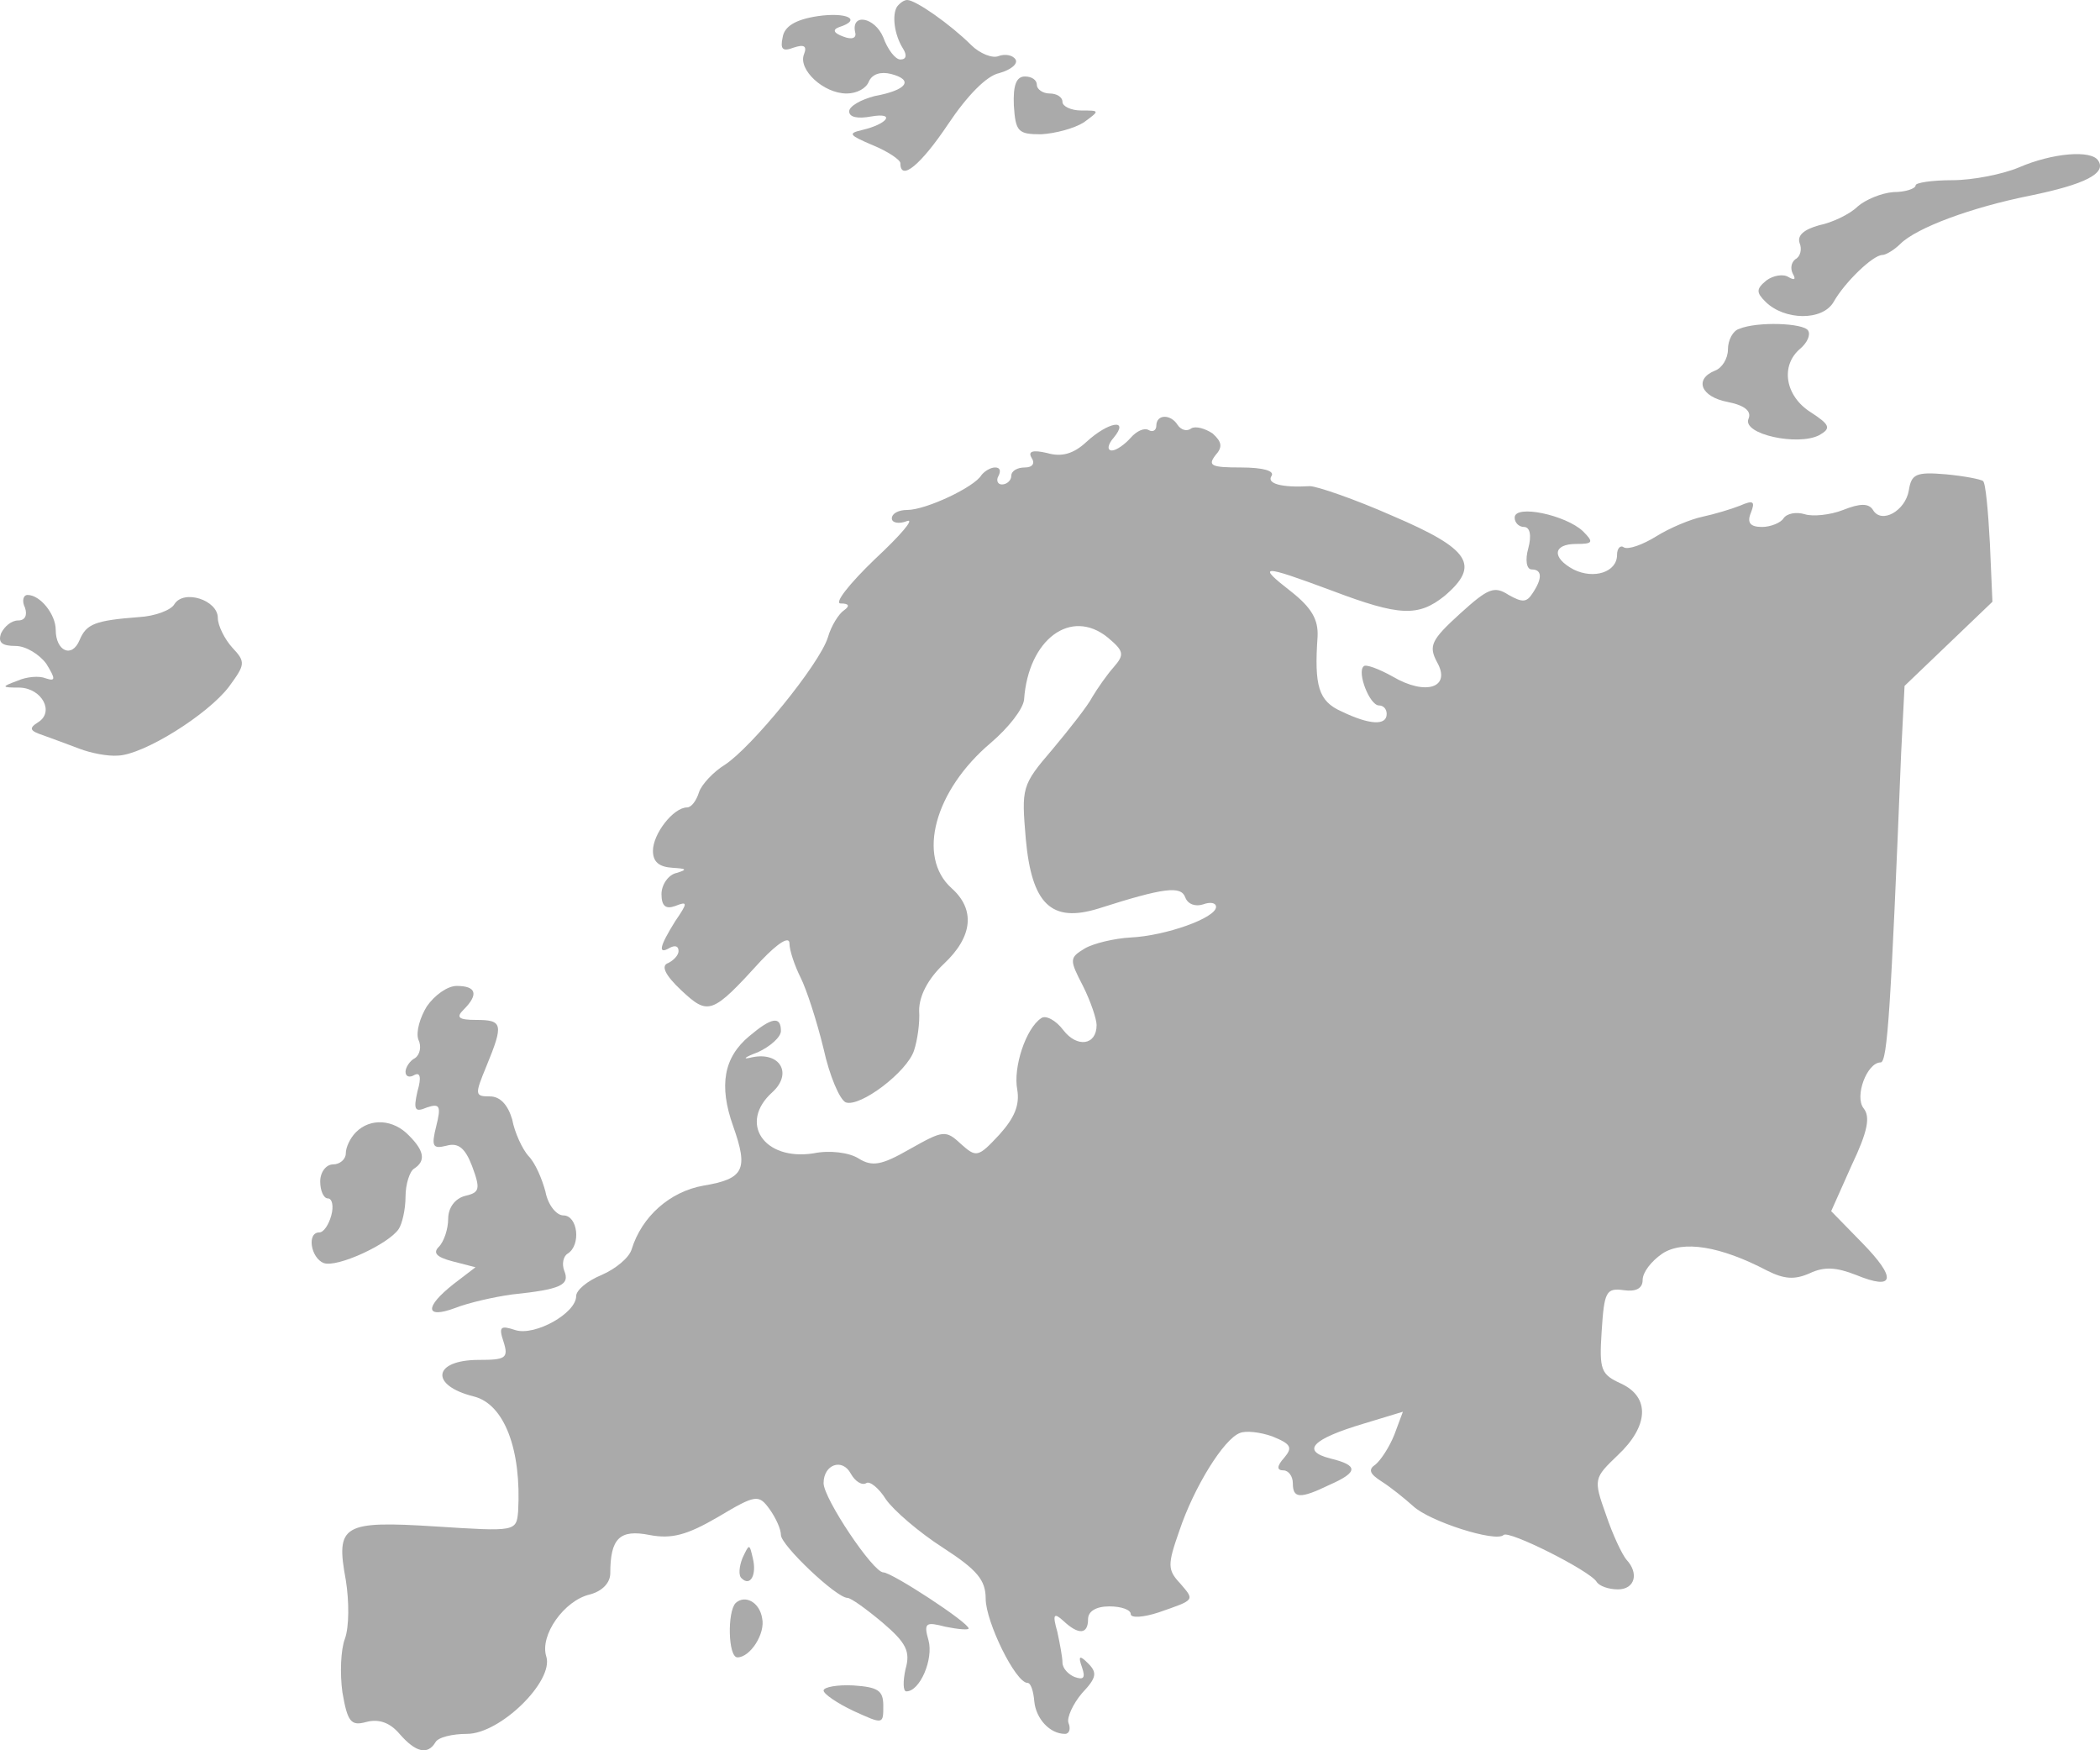 <svg width="120" height="100" viewBox="0 0 120 100" fill="none" xmlns="http://www.w3.org/2000/svg">
<path d="M51.255 0.388C50.962 0.874 51.108 1.991 51.596 2.768C51.84 3.156 51.791 3.399 51.45 3.399C51.157 3.399 50.718 2.816 50.474 2.137C49.987 0.971 48.622 0.728 48.866 1.845C48.963 2.185 48.671 2.282 48.183 2.088C47.647 1.894 47.549 1.7 47.939 1.554C49.304 1.117 48.378 0.68 46.721 0.923C45.453 1.117 44.819 1.505 44.722 2.137C44.575 2.816 44.722 2.962 45.355 2.719C45.94 2.525 46.135 2.622 45.94 3.108C45.599 3.982 47.062 5.342 48.378 5.342C48.963 5.342 49.499 5.05 49.646 4.662C49.841 4.225 50.328 4.079 50.913 4.225C52.23 4.565 51.84 5.147 49.987 5.487C49.207 5.682 48.524 6.07 48.524 6.361C48.524 6.701 49.012 6.798 49.792 6.653C51.206 6.41 50.718 7.09 49.256 7.43C48.427 7.624 48.524 7.721 49.889 8.304C50.718 8.644 51.45 9.129 51.45 9.324C51.45 10.392 52.62 9.421 54.18 7.09C55.252 5.487 56.373 4.322 57.105 4.176C57.787 3.982 58.177 3.642 58.031 3.399C57.885 3.156 57.446 3.059 57.056 3.205C56.715 3.351 55.983 3.059 55.496 2.574C54.326 1.408 52.327 0 51.84 0C51.645 0 51.401 0.194 51.255 0.388Z" fill="#AAAAAA"/>
<path d="M57.934 6.021C58.031 7.527 58.177 7.672 59.494 7.672C60.322 7.624 61.395 7.333 61.931 6.993C62.858 6.313 62.858 6.313 61.785 6.313C61.2 6.313 60.713 6.07 60.713 5.827C60.713 5.536 60.371 5.342 59.981 5.342C59.591 5.342 59.25 5.099 59.25 4.856C59.25 4.565 58.958 4.37 58.567 4.37C58.08 4.37 57.885 4.856 57.934 6.021Z" fill="#AAAAAA"/>
<path d="M115.365 9.566C114.438 9.955 112.732 10.295 111.562 10.295C110.392 10.295 109.465 10.44 109.465 10.586C109.465 10.78 108.88 10.975 108.198 10.975C107.515 11.023 106.589 11.412 106.15 11.8C105.711 12.237 104.688 12.723 103.956 12.868C103.079 13.111 102.689 13.451 102.835 13.888C102.981 14.228 102.884 14.665 102.591 14.811C102.348 15.005 102.299 15.345 102.445 15.636C102.64 15.976 102.543 16.025 102.201 15.831C101.909 15.636 101.324 15.733 100.934 16.025C100.349 16.51 100.349 16.705 100.885 17.239C101.958 18.307 104.151 18.356 104.785 17.239C105.419 16.122 107.028 14.568 107.564 14.568C107.759 14.568 108.247 14.277 108.588 13.937C109.514 13.014 112.634 11.849 116.047 11.169C119.119 10.537 120.386 9.906 119.899 9.178C119.509 8.547 117.266 8.741 115.365 9.566Z" fill="#AAAAAA"/>
<path d="M99.374 18.793C99.032 18.89 98.74 19.424 98.74 19.958C98.74 20.492 98.399 21.026 98.008 21.172C96.79 21.658 97.18 22.678 98.74 22.969C99.715 23.163 100.105 23.503 99.91 23.94C99.569 24.814 102.738 25.494 103.956 24.863C104.639 24.474 104.59 24.28 103.469 23.552C102.006 22.629 101.714 20.881 102.884 19.91C103.274 19.57 103.469 19.133 103.323 18.89C103.079 18.453 100.397 18.356 99.374 18.793Z" fill="#AAAAAA"/>
<path d="M66.075 24.329C66.075 24.571 65.88 24.717 65.637 24.571C65.393 24.426 64.954 24.62 64.613 25.009C64.272 25.397 63.784 25.737 63.54 25.737C63.248 25.737 63.296 25.397 63.638 25.009C64.564 23.892 63.345 24.086 62.078 25.251C61.346 25.931 60.664 26.125 59.835 25.883C59.006 25.688 58.714 25.785 58.957 26.174C59.152 26.465 59.006 26.708 58.567 26.708C58.129 26.708 57.787 26.902 57.787 27.194C57.787 27.436 57.544 27.679 57.251 27.679C57.007 27.679 56.91 27.436 57.056 27.194C57.202 26.902 57.154 26.708 56.861 26.708C56.617 26.708 56.276 26.902 56.081 27.145C55.691 27.825 52.912 29.136 51.84 29.136C51.352 29.136 50.962 29.33 50.962 29.622C50.962 29.864 51.352 29.962 51.84 29.767C52.278 29.622 51.45 30.593 49.987 31.953C48.524 33.361 47.647 34.478 48.037 34.478C48.524 34.478 48.573 34.623 48.232 34.866C47.939 35.06 47.501 35.74 47.306 36.42C46.818 37.974 42.918 42.733 41.406 43.704C40.773 44.093 40.09 44.821 39.944 45.258C39.797 45.744 39.505 46.132 39.261 46.132C38.481 46.132 37.311 47.638 37.311 48.609C37.311 49.24 37.652 49.531 38.432 49.58C39.212 49.628 39.31 49.677 38.676 49.871C38.189 49.968 37.799 50.551 37.799 51.085C37.799 51.765 38.042 51.959 38.579 51.765C39.31 51.474 39.31 51.571 38.579 52.639C37.701 54.047 37.555 54.582 38.286 54.145C38.579 53.999 38.774 54.047 38.774 54.339C38.774 54.582 38.481 54.873 38.189 55.019C37.75 55.164 37.994 55.699 38.92 56.572C40.48 58.029 40.675 57.981 43.503 54.873C44.478 53.853 45.112 53.465 45.112 53.902C45.112 54.29 45.404 55.164 45.745 55.844C46.087 56.524 46.672 58.321 47.062 59.923C47.403 61.477 47.988 62.837 48.329 62.983C49.158 63.274 51.84 61.234 52.23 60.02C52.425 59.438 52.571 58.418 52.522 57.738C52.522 56.913 53.01 55.941 53.936 55.067C55.593 53.513 55.74 51.959 54.375 50.745C52.376 48.949 53.4 45.161 56.617 42.442C57.641 41.568 58.47 40.499 58.519 39.965C58.762 36.517 61.2 34.721 63.296 36.42C64.223 37.197 64.272 37.391 63.638 38.12C63.248 38.557 62.711 39.334 62.419 39.819C62.175 40.305 61.103 41.665 60.127 42.83C58.372 44.87 58.372 45.015 58.616 47.929C58.957 51.668 60.079 52.736 62.76 51.911C66.563 50.697 67.489 50.6 67.733 51.279C67.879 51.668 68.318 51.814 68.757 51.668C69.147 51.522 69.488 51.571 69.488 51.814C69.488 52.445 66.612 53.465 64.613 53.562C63.687 53.61 62.468 53.902 61.98 54.193C61.103 54.727 61.103 54.824 61.883 56.33C62.321 57.204 62.663 58.224 62.663 58.563C62.663 59.729 61.541 59.875 60.761 58.855C60.322 58.272 59.737 57.981 59.494 58.175C58.616 58.758 57.885 60.992 58.129 62.254C58.275 63.128 57.982 63.856 57.105 64.828C55.886 66.139 55.788 66.139 54.911 65.362C54.033 64.536 53.887 64.585 51.986 65.653C50.377 66.576 49.841 66.673 49.061 66.187C48.524 65.847 47.403 65.702 46.477 65.896C43.649 66.333 42.186 64.148 44.137 62.4C45.307 61.331 44.575 60.069 42.967 60.409C42.382 60.554 42.528 60.409 43.308 60.117C44.039 59.778 44.624 59.243 44.624 58.903C44.624 58.029 44.088 58.127 42.82 59.195C41.358 60.409 41.065 62.011 41.894 64.342C42.772 66.819 42.528 67.353 40.188 67.741C38.286 68.081 36.677 69.49 36.092 71.383C35.946 71.869 35.166 72.5 34.386 72.84C33.557 73.18 32.923 73.714 32.923 74.054C32.923 75.025 30.583 76.337 29.462 75.997C28.584 75.705 28.487 75.802 28.779 76.676C29.072 77.599 28.877 77.696 27.366 77.696C24.733 77.696 24.538 79.153 27.073 79.784C28.828 80.221 29.803 82.844 29.608 86.34C29.511 87.505 29.462 87.505 24.928 87.214C19.565 86.874 19.175 87.117 19.76 90.273C19.955 91.487 19.955 92.944 19.711 93.624C19.468 94.255 19.419 95.615 19.565 96.683C19.858 98.383 20.053 98.626 20.93 98.383C21.662 98.189 22.295 98.431 22.831 99.063C23.758 100.131 24.44 100.277 24.879 99.548C25.025 99.257 25.854 99.063 26.683 99.063C28.584 99.063 31.656 96.052 31.217 94.644C30.827 93.43 32.241 91.439 33.703 91.099C34.435 90.904 34.873 90.419 34.873 89.885C34.873 87.894 35.41 87.36 37.116 87.7C38.384 87.942 39.261 87.7 41.016 86.68C43.21 85.369 43.356 85.369 43.99 86.243C44.332 86.728 44.624 87.36 44.624 87.7C44.624 88.282 47.793 91.293 48.427 91.293C48.622 91.293 49.499 91.924 50.426 92.701C51.791 93.867 52.035 94.352 51.742 95.372C51.596 96.052 51.596 96.635 51.791 96.635C52.571 96.635 53.351 94.789 53.058 93.721C52.766 92.701 52.912 92.653 54.033 92.944C54.765 93.09 55.35 93.138 55.35 93.041C55.35 92.701 50.962 89.836 50.474 89.836C49.889 89.836 47.062 85.612 47.062 84.737C47.062 83.669 48.134 83.281 48.622 84.203C48.866 84.64 49.256 84.883 49.499 84.737C49.694 84.592 50.231 85.029 50.621 85.66C51.059 86.291 52.522 87.554 53.887 88.428C55.837 89.691 56.325 90.273 56.325 91.342C56.325 92.653 58.031 96.149 58.714 96.149C58.909 96.149 59.055 96.635 59.104 97.217C59.201 98.189 59.981 99.063 60.859 99.063C61.103 99.063 61.2 98.771 61.054 98.431C60.956 98.14 61.298 97.363 61.834 96.732C62.663 95.858 62.711 95.566 62.175 95.032C61.688 94.546 61.59 94.595 61.834 95.275C62.029 95.858 61.931 96.003 61.395 95.809C61.054 95.663 60.712 95.323 60.712 94.984C60.712 94.692 60.566 93.915 60.42 93.235C60.127 92.216 60.225 92.118 60.761 92.604C61.639 93.43 62.175 93.381 62.175 92.507C62.175 92.07 62.614 91.779 63.394 91.779C64.076 91.779 64.613 91.973 64.613 92.216C64.613 92.458 65.344 92.41 66.222 92.118C68.318 91.39 68.269 91.439 67.44 90.468C66.709 89.691 66.709 89.399 67.392 87.457C68.221 84.98 69.927 82.212 70.853 81.872C71.194 81.727 72.023 81.824 72.706 82.067C73.778 82.504 73.876 82.698 73.388 83.281C72.95 83.766 72.95 84.009 73.34 84.009C73.632 84.009 73.876 84.349 73.876 84.737C73.876 85.612 74.266 85.66 75.972 84.835C77.63 84.106 77.63 83.718 76.021 83.329C74.315 82.892 74.997 82.212 77.922 81.338L80.165 80.658L79.677 81.969C79.385 82.698 78.897 83.426 78.605 83.669C78.166 83.96 78.264 84.203 78.946 84.64C79.482 84.98 80.262 85.612 80.75 86.049C81.676 86.923 85.479 88.137 85.918 87.7C86.21 87.408 90.842 89.739 91.232 90.37C91.378 90.613 91.914 90.807 92.451 90.807C93.426 90.807 93.669 89.885 92.938 89.108C92.694 88.816 92.158 87.7 91.768 86.534C91.037 84.495 91.086 84.446 92.451 83.135C94.206 81.484 94.303 79.833 92.646 79.056C91.476 78.522 91.378 78.279 91.524 76.045C91.671 73.811 91.768 73.569 92.792 73.714C93.475 73.811 93.865 73.617 93.865 73.132C93.865 72.695 94.352 72.063 94.986 71.626C96.156 70.849 98.301 71.189 100.982 72.597C101.957 73.083 102.543 73.132 103.42 72.743C104.249 72.355 104.931 72.403 106.053 72.84C108.295 73.763 108.393 73.034 106.394 70.995L104.639 69.198L105.809 66.576C106.735 64.633 106.882 63.808 106.492 63.322C105.955 62.642 106.687 60.7 107.467 60.7C107.857 60.7 108.052 57.495 108.637 43.024L108.832 39.188L113.853 34.381L113.707 31.03C113.609 29.185 113.463 27.582 113.317 27.485C113.219 27.388 112.244 27.194 111.172 27.097C109.465 26.951 109.222 27.097 109.075 28.019C108.88 29.185 107.515 29.962 107.028 29.136C106.784 28.748 106.296 28.748 105.321 29.136C104.59 29.427 103.566 29.525 103.128 29.379C102.64 29.233 102.104 29.33 101.909 29.622C101.762 29.864 101.177 30.107 100.69 30.107C100.007 30.107 99.812 29.864 100.056 29.282C100.3 28.651 100.202 28.553 99.422 28.893C98.935 29.087 97.96 29.379 97.277 29.525C96.595 29.67 95.425 30.156 94.644 30.642C93.865 31.127 93.036 31.418 92.792 31.273C92.597 31.127 92.402 31.321 92.402 31.71C92.402 32.681 91.086 33.118 89.915 32.535C88.648 31.855 88.746 31.078 90.062 31.078C91.037 31.078 91.086 30.981 90.452 30.35C89.477 29.427 86.552 28.796 86.552 29.573C86.552 29.864 86.795 30.107 87.088 30.107C87.429 30.107 87.527 30.593 87.332 31.321C87.137 32.001 87.234 32.535 87.527 32.535C88.112 32.535 88.16 33.021 87.575 33.895C87.234 34.429 86.99 34.429 86.21 33.992C85.382 33.458 85.04 33.604 83.431 35.06C81.774 36.566 81.627 36.906 82.115 37.828C82.944 39.285 81.481 39.771 79.58 38.654C78.8 38.217 78.02 37.925 77.922 38.071C77.532 38.411 78.264 40.305 78.8 40.305C79.044 40.305 79.239 40.499 79.239 40.791C79.239 41.47 78.264 41.422 76.655 40.645C75.338 40.062 75.095 39.188 75.29 36.371C75.338 35.4 74.948 34.721 73.778 33.798C71.779 32.244 72.072 32.244 76.118 33.749C79.97 35.206 81.043 35.255 82.554 34.041C84.602 32.292 84.016 31.37 79.58 29.476C77.386 28.505 75.241 27.776 74.851 27.776C73.242 27.873 72.365 27.631 72.657 27.194C72.852 26.902 72.169 26.708 70.902 26.708C69.244 26.708 69.001 26.611 69.439 26.028C69.878 25.543 69.829 25.251 69.293 24.766C68.854 24.474 68.318 24.329 68.074 24.474C67.831 24.669 67.489 24.571 67.294 24.28C66.904 23.649 66.075 23.649 66.075 24.329Z" fill="#AAAAAA"/>
<path d="M1.429 34.721C1.575 35.157 1.429 35.449 1.039 35.449C0.649 35.449 0.259 35.789 0.064 36.177C-0.131 36.711 0.113 36.906 0.893 36.906C1.478 36.906 2.258 37.391 2.648 37.925C3.184 38.8 3.184 38.945 2.599 38.751C2.258 38.605 1.527 38.654 0.99 38.897C0.064 39.237 0.064 39.285 1.137 39.285C2.404 39.334 3.135 40.693 2.16 41.276C1.624 41.616 1.722 41.762 2.453 42.005C2.989 42.199 3.915 42.539 4.549 42.781C5.183 43.024 6.158 43.218 6.743 43.17C8.206 43.121 11.862 40.839 13.081 39.237C14.007 37.974 14.056 37.828 13.276 37.003C12.837 36.517 12.447 35.74 12.447 35.303C12.447 34.283 10.497 33.652 9.961 34.526C9.766 34.866 8.839 35.206 7.962 35.255C5.427 35.449 4.939 35.643 4.549 36.566C4.11 37.634 3.184 37.197 3.184 35.983C3.184 35.109 2.307 33.992 1.575 33.992C1.332 33.992 1.234 34.332 1.429 34.721Z" fill="#AAAAAA"/>
<path d="M24.392 57.495C24.002 58.126 23.758 58.952 23.904 59.389C24.099 59.777 24.002 60.263 23.709 60.457C23.417 60.603 23.173 60.991 23.173 61.234C23.173 61.526 23.417 61.574 23.66 61.428C24.002 61.234 24.099 61.526 23.855 62.351C23.612 63.419 23.709 63.565 24.392 63.274C25.123 63.031 25.221 63.177 24.928 64.342C24.635 65.507 24.733 65.653 25.513 65.459C26.195 65.265 26.586 65.605 26.976 66.624C27.463 67.936 27.414 68.13 26.586 68.324C26 68.47 25.61 69.004 25.61 69.635C25.61 70.218 25.367 70.946 25.074 71.238C24.733 71.578 24.928 71.82 25.854 72.063L27.171 72.403L25.903 73.374C24.245 74.685 24.294 75.365 26 74.734C26.732 74.443 28.194 74.103 29.267 73.957C32.046 73.666 32.582 73.423 32.241 72.597C32.095 72.209 32.192 71.772 32.436 71.626C33.216 71.141 33.021 69.441 32.192 69.441C31.802 69.441 31.315 68.858 31.168 68.081C30.973 67.353 30.583 66.43 30.193 66.042C29.852 65.653 29.413 64.731 29.267 63.954C29.023 63.128 28.584 62.642 27.999 62.642C27.122 62.642 27.122 62.545 27.804 60.894C28.779 58.515 28.731 58.272 27.219 58.272C26.195 58.272 26.049 58.126 26.488 57.689C27.366 56.815 27.219 56.33 26.098 56.33C25.562 56.33 24.831 56.864 24.392 57.495Z" fill="#AAAAAA"/>
<path d="M20.345 64.682C20.004 65.022 19.76 65.556 19.76 65.896C19.76 66.236 19.419 66.527 19.029 66.527C18.639 66.527 18.298 66.964 18.298 67.499C18.298 68.033 18.493 68.47 18.736 68.47C18.98 68.47 19.078 68.907 18.931 69.441C18.785 69.975 18.493 70.412 18.249 70.412C17.517 70.412 17.761 71.869 18.493 72.16C19.224 72.452 22.198 71.092 22.783 70.218C22.978 69.927 23.173 69.101 23.173 68.373C23.173 67.644 23.417 66.916 23.66 66.77C24.343 66.333 24.245 65.75 23.368 64.876C22.49 63.954 21.174 63.856 20.345 64.682Z" fill="#AAAAAA"/>
<path d="M42.43 89.011C42.235 89.496 42.186 90.03 42.382 90.176C42.869 90.662 43.259 89.982 43.015 89.011C42.82 88.185 42.82 88.185 42.43 89.011Z" fill="#AAAAAA"/>
<path d="M42.04 91.584C41.553 92.07 41.601 94.692 42.138 94.692C42.869 94.692 43.746 93.332 43.551 92.458C43.405 91.536 42.577 91.099 42.04 91.584Z" fill="#AAAAAA"/>
<path d="M47.062 96.586C47.062 96.78 47.842 97.314 48.768 97.751C50.474 98.528 50.474 98.528 50.474 97.46C50.474 96.586 50.182 96.392 48.768 96.295C47.842 96.246 47.062 96.392 47.062 96.586Z" fill="#AAAAAA"/>
</svg>
